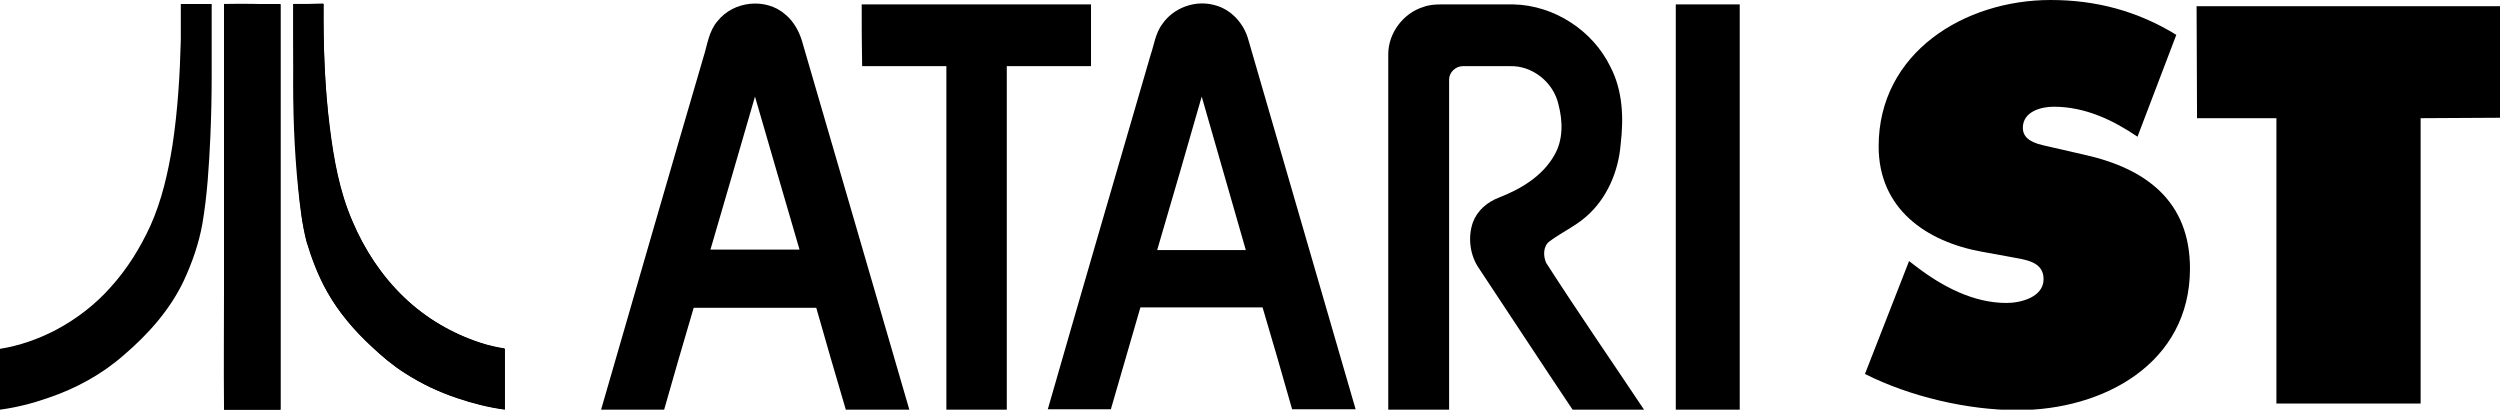 <?xml version="1.0" encoding="utf-8"?>
<!-- Generator: Adobe Illustrator 21.1.0, SVG Export Plug-In . SVG Version: 6.00 Build 0)  -->
<svg version="1.1" id="Ebene_2" xmlns="http://www.w3.org/2000/svg" xmlns:xlink="http://www.w3.org/1999/xlink" x="0px" y="0px"
	 viewBox="0 0 566.9 92.9" style="enable-background:new 0 0 566.9 92.9;" xml:space="preserve">
<g>
	<g>
		<path d="M162.7,4.8c3.6-4.6,11-5.4,15.4-1.5c1.8,1.5,3,3.6,3.7,5.8c8.1,27.9,16.3,55.8,24.4,83.8c-4.8,0-9.6,0-14.4,0
			c-2.3-7.7-4.5-15.4-6.7-23.1c-9.3,0-18.5,0-27.8,0c-2.3,7.7-4.5,15.4-6.7,23.1c-4.8,0-9.5,0-14.3,0c7.7-26.6,15.4-53.3,23.2-79.9
			C160.4,10.2,160.7,7.1,162.7,4.8 M171.2,21.9c-3.4,11.6-6.7,23.2-10.1,34.7c6.7,0,13.5,0,20.2,0C177.9,45.1,174.6,33.5,171.2,21.9
			z"/>
		<path d="M263.6,5.4c2.5-3.6,7.3-5.4,11.6-4.3c3.9,0.9,6.9,4.2,7.9,8c8.1,27.9,16.2,55.8,24.3,83.7c-4.8,0-9.6,0-14.4,0
			c-2.2-7.7-4.4-15.4-6.7-23.1c-9.2,0-18.5,0-27.7,0c-2.2,7.7-4.5,15.4-6.7,23.1c-4.8,0-9.5,0-14.3,0c7.7-26.8,15.5-53.5,23.3-80.3
			C261.7,10.2,262,7.5,263.6,5.4 M262.4,56.7c6.7,0,13.4,0,20.1,0c-3.3-11.6-6.7-23.2-10-34.8C269.2,33.5,265.8,45.1,262.4,56.7z"/>
		<path d="M195.4,1c17.3,0,34.6,0,52,0c0,4.7,0,9.3,0,14c-6.4,0-12.8,0-19.1,0c0,26,0,51.9,0,77.9c-4.6,0-9.1,0-13.7,0
			c0-26,0-51.9,0-77.9c-6.4,0-12.8,0-19.1,0C195.4,10.4,195.4,5.7,195.4,1z"/>
		<path d="M322.7,1.6c1.3-0.5,2.7-0.6,4.1-0.6c5.5,0,10.9,0,16.4,0c9.2,0.2,18,5.9,22,14.2c2.8,5.4,3,11.6,2.3,17.5
			c-0.5,6.2-3.1,12.3-7.8,16.4c-2.5,2.2-5.6,3.6-8.3,5.6c-1.5,1.1-1.5,3.3-0.8,4.9c7.2,11.2,14.8,22.2,22.2,33.3
			c-5.4,0-10.8,0-16.2,0c-7.1-10.6-14.1-21.3-21.2-32c-2.1-3-2.6-7.1-1.4-10.5c1-2.7,3.3-4.6,5.9-5.6c4.9-1.9,9.8-4.8,12.5-9.5
			c2.1-3.5,2-7.8,1-11.6c-1.1-5-5.9-8.9-11.1-8.7c-3.5,0-7.1,0-10.6,0c-1.6,0-3.1,1.4-3.1,3c0,25,0,50,0,75c-4.6,0-9.2,0-13.8,0
			c0-26.9,0-53.8,0-80.7C314.8,7.5,318.2,3,322.7,1.6z"/>
		<path d="M380,1c4.8,0,9.7,0,14.5,0c0,30.6,0,61.3,0,91.9c-4.8,0-9.7,0-14.5,0C380,62.3,380,31.7,380,1z"/>
	</g>
	<g>
		<path d="M41,0.9c2.3,0,4.7,0,7,0c0,5.5,0,10.9,0,16.4c0,4.6-0.1,9.1-0.3,13.7c-0.3,6.6-0.7,13.2-1.8,19.7
			c-0.8,4.5-2.3,8.8-4.2,12.9c-3.1,6.6-8.1,12.2-13.6,16.9c-5,4.4-10.9,7.6-17.1,9.7C7.3,91.5,3.7,92.4,0,92.9c0-4.6,0-9.2,0-13.8
			c4.4-0.7,8.7-2.2,12.7-4.3c4.7-2.5,9-5.8,12.5-9.8c3.7-4.1,6.6-8.8,8.9-13.8c2.6-5.8,4-12,5-18.2c1.2-7.9,1.7-16,1.9-24
			C41,6.3,41,3.6,41,0.9z"/>
		<path d="M50.8,0.9c4.3,0,8.6,0,12.8,0c0,30.7,0,61.4,0,92c-4.3,0-8.5,0-12.8,0c-0.1-9.8,0-19.6,0-29.4
			C50.8,42.7,50.8,21.8,50.8,0.9z"/>
		<path d="M66.5,0.9c2.3,0,4.6,0,6.9,0c-0.1,9.4,0.2,18.7,1.4,28c0.9,7.2,2.2,14.5,5.1,21.2c2.7,6.5,6.7,12.6,11.8,17.4
			c4.9,4.7,10.8,8.2,17.3,10.3c1.8,0.6,3.6,1,5.5,1.3c0,4.6,0,9.2,0,13.8c-3.7-0.5-7.3-1.4-10.8-2.6c-4.2-1.4-8.2-3.3-11.9-5.7
			c-2.7-1.7-5.2-3.8-7.5-6c-3.9-3.6-7.4-7.7-10-12.3c-2-3.6-3.5-7.5-4.7-11.4c-1.1-4-1.5-8.1-1.9-12.2c-0.8-8.9-1.1-17.8-1.1-26.6
			C66.5,10.9,66.5,5.9,66.5,0.9z"/>
		<path d="M50.8,0.9c0,20.9,0,41.8,0,62.7c0,9.8,0,19.6,0,29.4c4.3,0,8.5,0,12.8,0c0-30.7,0-61.4,0-92C59.3,0.9,55,0.8,50.8,0.9"/>
		<path d="M66.5,0.9c0,5,0,10.1,0,15.1c-0.1,8.9,0.2,17.8,1.1,26.6c0.4,4.1,0.9,8.2,1.9,12.2c1.2,4,2.7,7.9,4.7,11.4
			c2.6,4.6,6.1,8.7,10,12.3c2.4,2.2,4.8,4.3,7.5,6c3.7,2.4,7.7,4.3,11.9,5.7c3.5,1.2,7.1,2.1,10.8,2.6c0-4.6,0-9.2,0-13.8
			c-1.9-0.3-3.7-0.7-5.5-1.3c-6.4-2.1-12.4-5.6-17.3-10.3c-5.1-4.9-9-10.9-11.8-17.4c-2.9-6.7-4.2-14-5.1-21.2
			c-1.1-9.3-1.4-18.7-1.4-28C71.1,0.9,68.8,0.9,66.5,0.9"/>
	</g>
	<g>
		<path d="M432.9,59.2l1.7,1.3c5.9,4.5,12.9,8.2,20.4,8.2c3.2,0,8.4-1.3,8.4-5.4c0-4.1-4.3-4.4-7.3-5l-6.6-1.2
			c-12.8-2.3-23.5-9.8-23.5-23.9C426,11.9,445.5,0,465,0c10.3,0,19.7,2.5,28.5,7.9l-8.8,23.1c-5.6-3.8-11.9-6.8-19-6.8
			c-2.9,0-7,1.1-7,4.8c0,3.3,4.1,3.8,6.6,4.4l7.4,1.7c13.9,3.1,23.9,10.5,23.9,25.8c0,21.5-19.6,32.1-39.1,32.1
			c-11.4,0-24.5-3.1-34.6-8.2L432.9,59.2z"/>
		<path d="M498.1,1.4h68.8v25.3l-18,0.1v64.7h-32.7V26.8l-18,0L498.1,1.4L498.1,1.4z"/>
	</g>
</g>
</svg>
